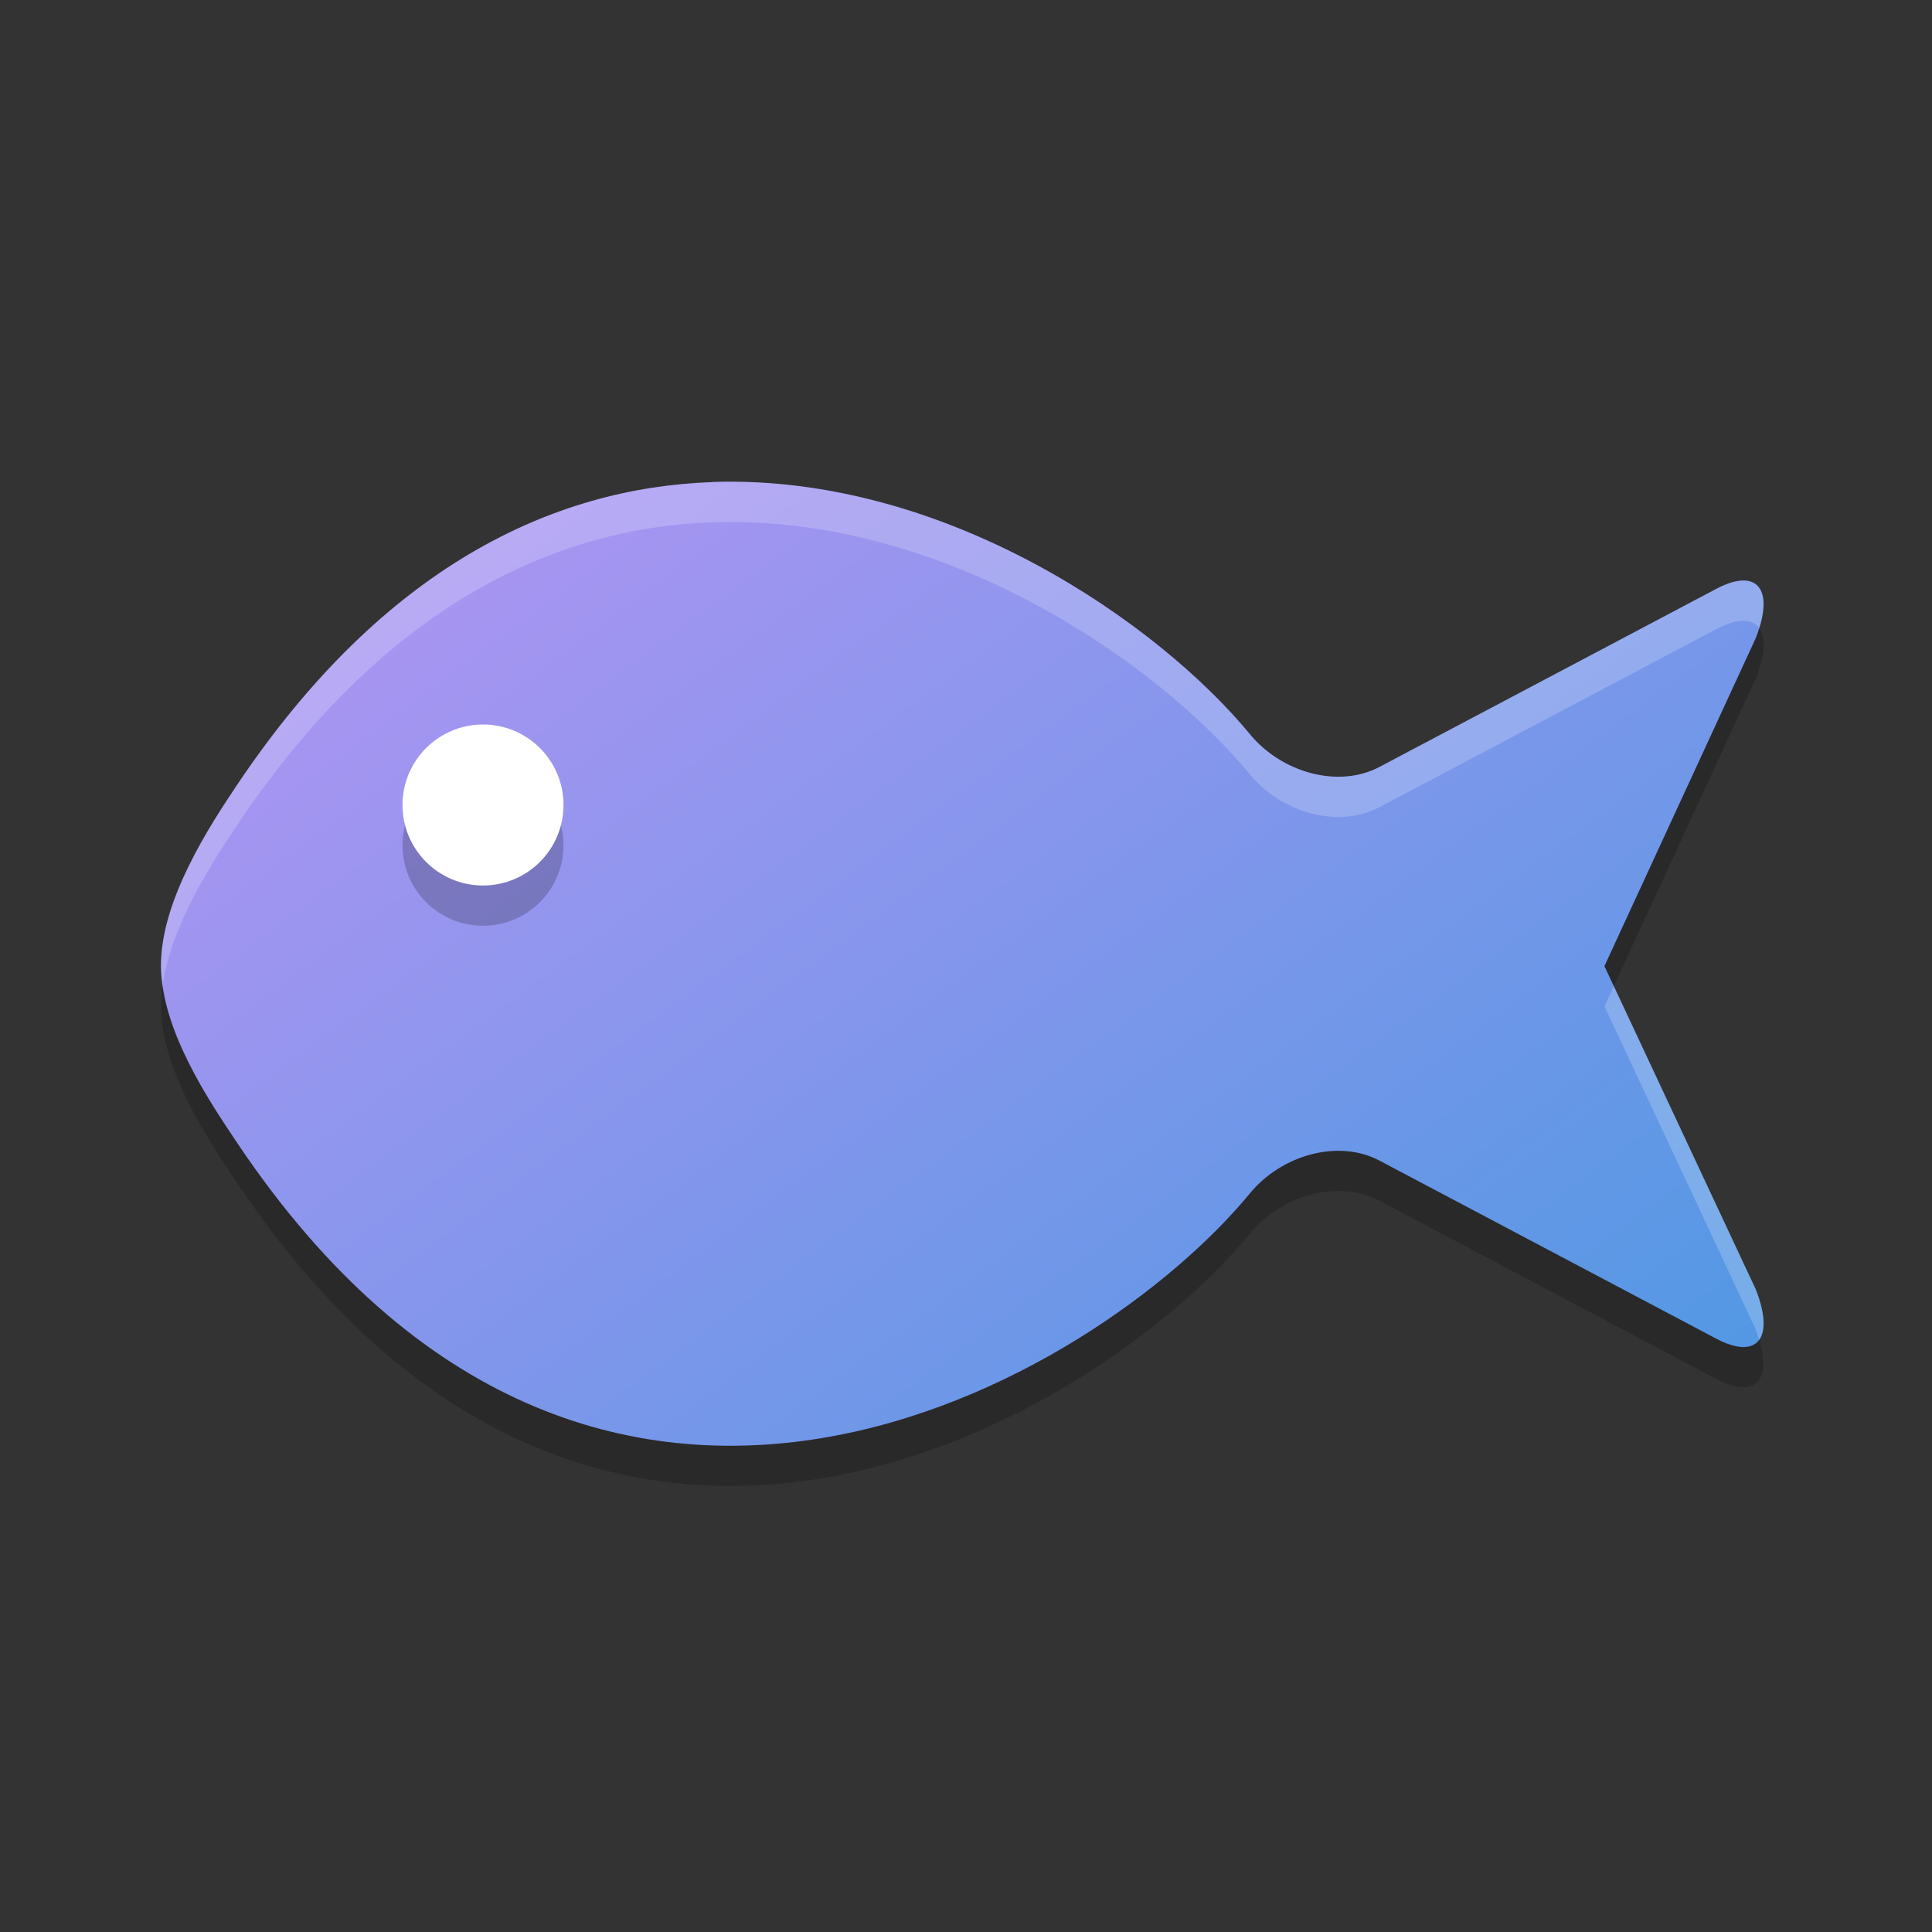 <svg xmlns="http://www.w3.org/2000/svg" width="48" height="48" version="1"><rect width="100%" height="100%" fill="#333333" stroke="none"/><defs>
<linearGradient id="ucPurpleBlue" x1="0%" y1="0%" x2="100%" y2="100%">
  <stop offset="0%" style="stop-color:#B794F4;stop-opacity:1"/>
  <stop offset="100%" style="stop-color:#4299E1;stop-opacity:1"/>
</linearGradient>
</defs>
 <g transform="matrix(.089 0 0 .107 3.978 -1.959)">
  <g>
   <path fill="url(#ucPurpleBlue)" transform="matrix(11.191 0 0 11.191 -44.763 -48.865)" d="m17.771 16.006c-3.984 0.115-8.202 1.764-11.832 6.258-0.695 0.862-1.926 2.416-1.918 3.785 0.008 1.34 1.222 2.825 1.918 3.688 8.936 11.062 21.432 4.881 25.244 1.027 0.79-0.799 2.206-1.133 3.234-0.68l8.398 3.693c1.028 0.452 1.47-0.004 0.988-1.02l-3.775-6.709 3.775-6.807c0.482-1.015 0.04-1.472-0.988-1.02l-8.398 3.693c-1.028 0.453-2.444 0.119-3.234-0.68-2.264-2.288-7.589-5.398-13.412-5.231z"/>
  </g>
 </g>
 <circle opacity=".2" cx="12" cy="21" r="2"/>
 <circle fill="#fff" cx="12" cy="20" r="2"/>
 <g fill="#fff" transform="matrix(.089 0 0 .107 3.978 -1.959)">
  <g>
   <path opacity=".2" transform="matrix(11.185 0 0 9.326 -44.499 18.271)" d="m17.758 12.008c-3.986 0.137-8.206 2.117-11.838 7.51-0.696 1.034-1.928 2.897-1.92 4.541 0.001 0.154 0.022 0.31 0.043 0.466 0.212-1.499 1.256-3.084 1.877-4.007 3.632-5.393 7.852-7.373 11.838-7.51 5.826-0.201 11.155 3.531 13.42 6.277 0.79 0.959 2.207 1.358 3.236 0.815l8.402-4.432c0.528-0.278 0.897-0.266 1.071-0.027 0.322-1.035-0.118-1.475-1.071-0.973l-8.402 4.432c-1.029 0.543-2.446 0.144-3.236-0.815-2.265-2.746-7.594-6.478-13.42-6.277zm22.502 12.547l-0.233 0.504 3.778 8.05c0.035 0.09 0.056 0.17 0.082 0.252 0.165-0.226 0.153-0.657-0.082-1.252l-3.545-7.554z"/>
  </g>
 </g>
 <g transform="matrix(.089 0 0 .107 3.978 -.96)">
  <g>
   <path opacity=".2" transform="matrix(11.185,0,0,9.326,-44.499,18.271)" d="m43.887 14.641c-0.026 0.082-0.047 0.16-0.082 0.25l-3.778 8.168 0.233 0.496 3.545-7.664c0.235-0.594 0.246-1.024 0.082-1.25zm-39.844 8.884c-0.025 0.18-0.044 0.358-0.043 0.534 0.008 1.607 1.224 3.391 1.92 4.425 8.94 13.275 21.443 5.857 25.258 1.233 0.79-0.959 2.207-1.36 3.236-0.817l8.402 4.434c0.953 0.502 1.392 0.061 1.071-0.973-0.174 0.238-0.544 0.251-1.071-0.027l-8.402-4.434c-1.029-0.543-2.446-0.142-3.236 0.817-3.815 4.624-16.318 12.042-25.258-1.233-0.629-0.935-1.675-2.482-1.877-3.959z"/>
  </g>
 </g>
</svg>

